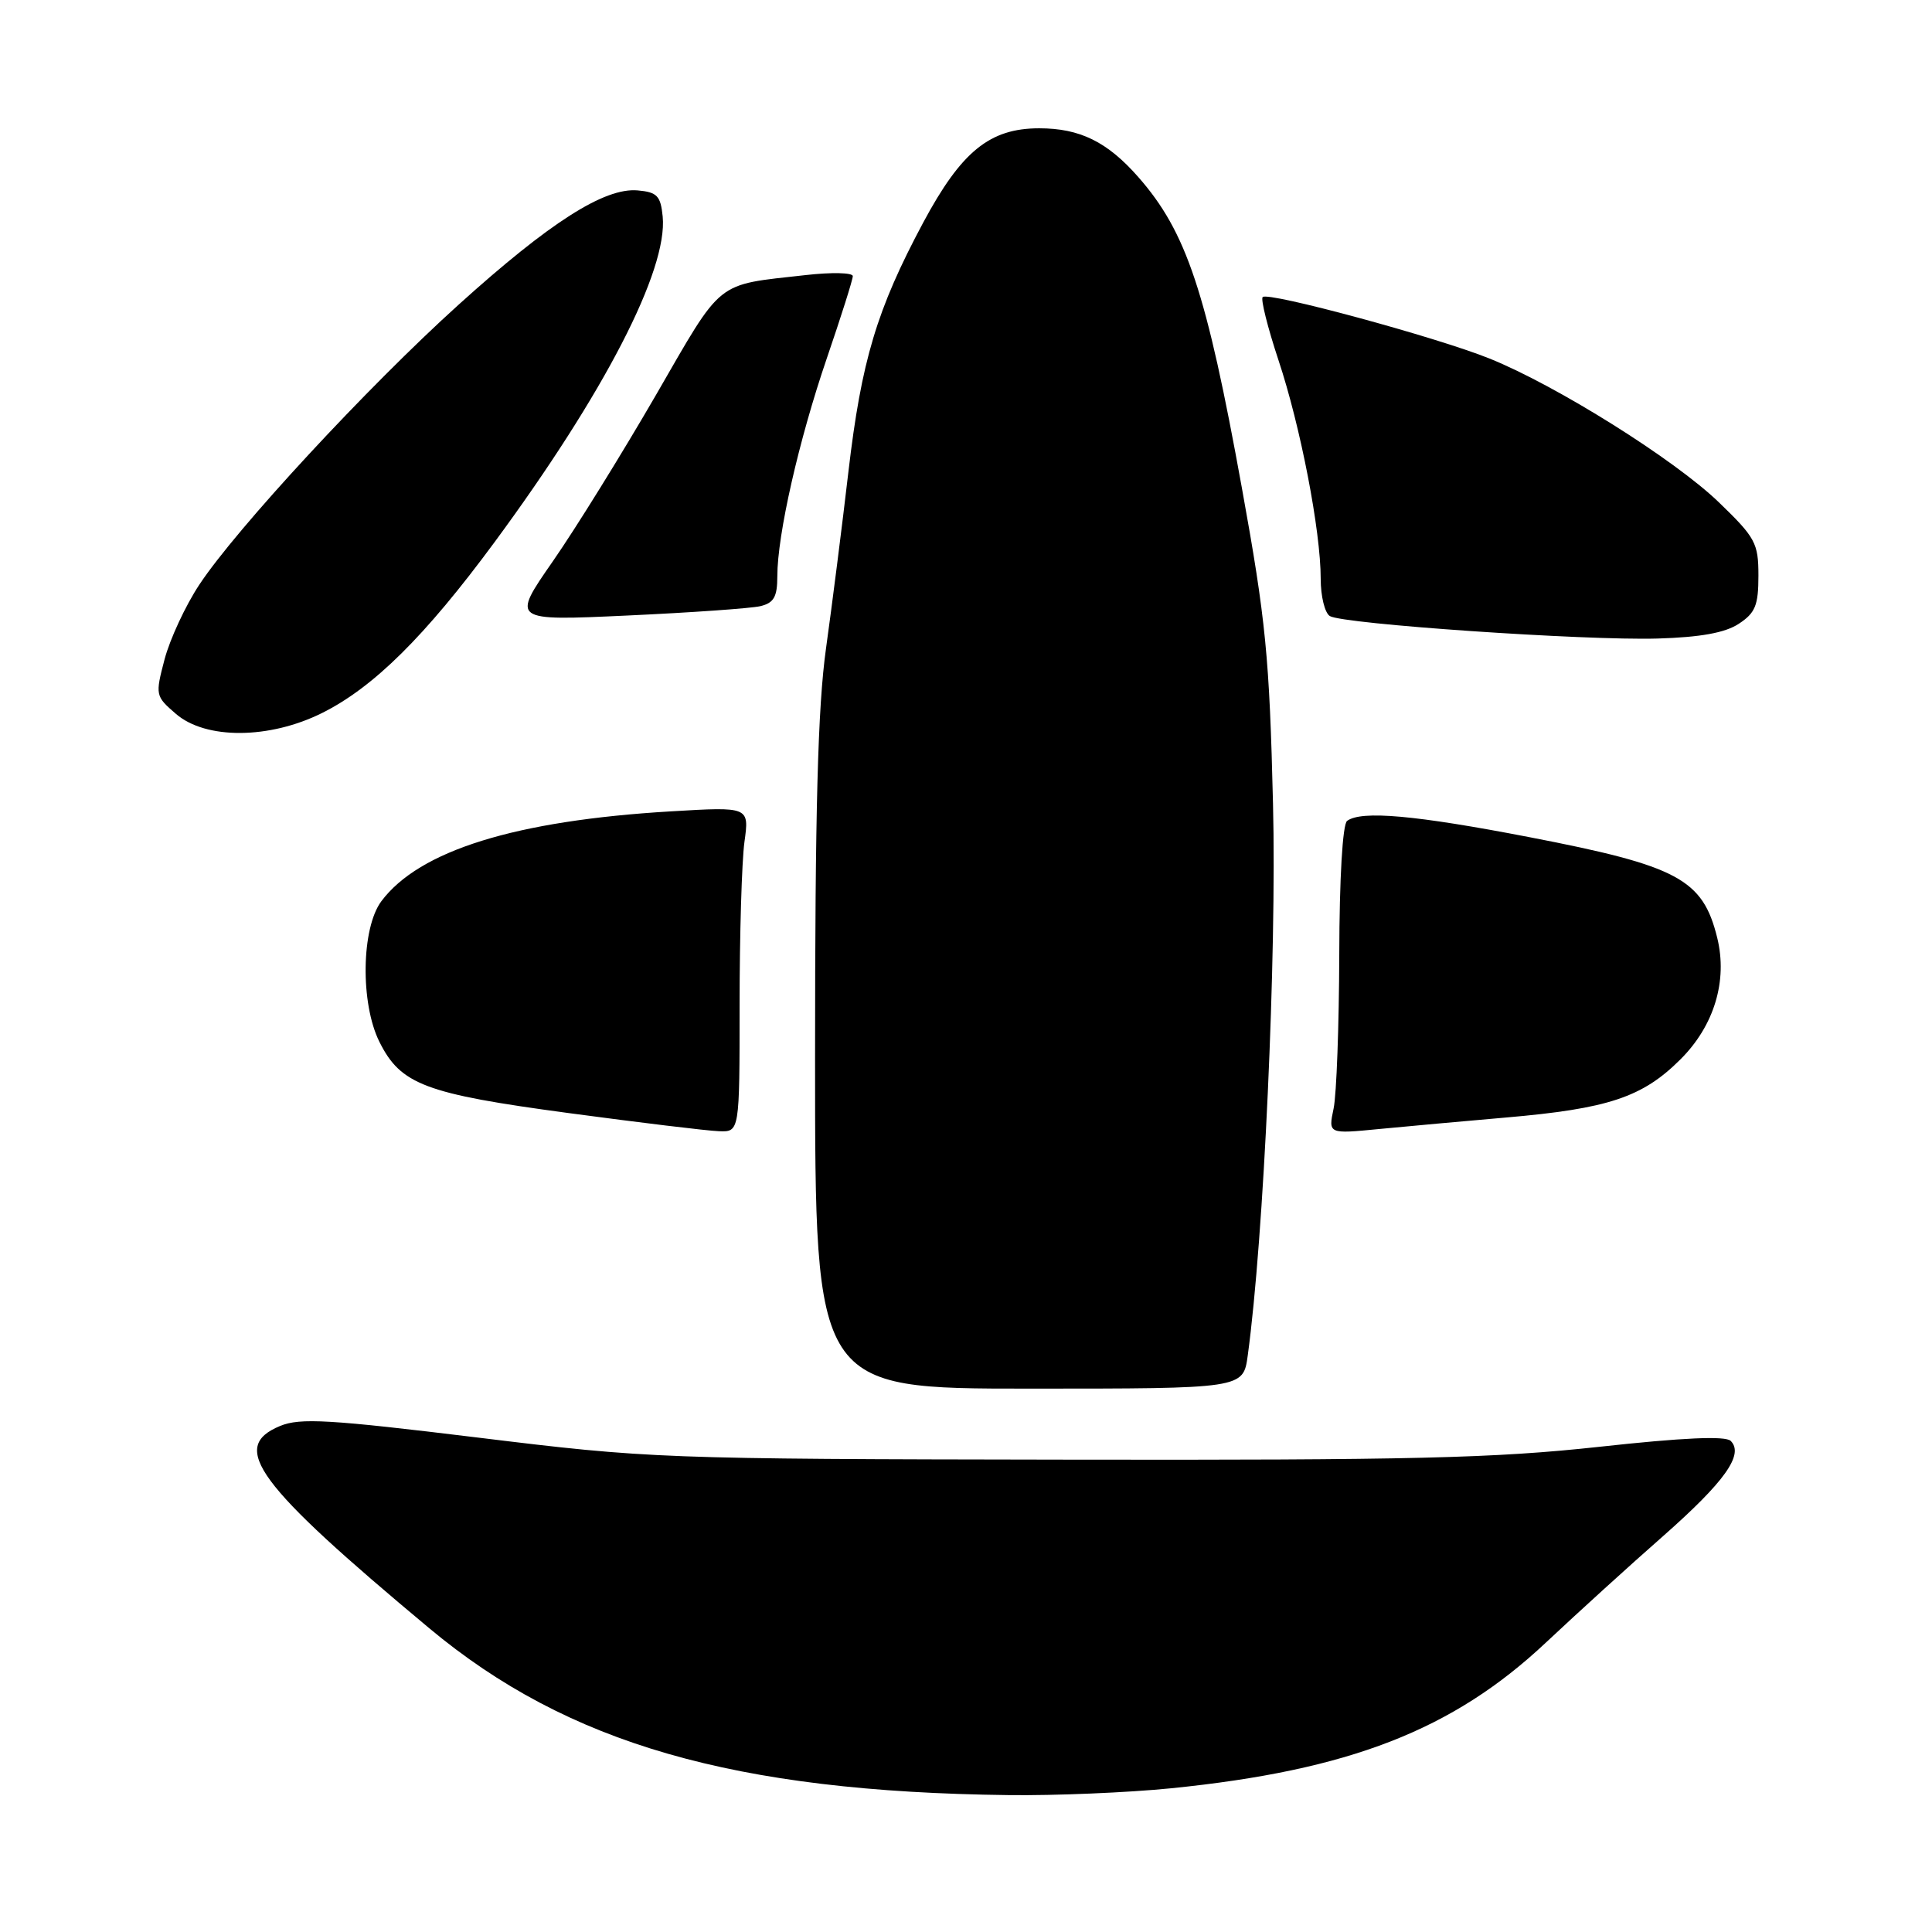 <?xml version="1.0" encoding="UTF-8" standalone="no"?>
<!DOCTYPE svg PUBLIC "-//W3C//DTD SVG 1.1//EN" "http://www.w3.org/Graphics/SVG/1.1/DTD/svg11.dtd" >
<svg xmlns="http://www.w3.org/2000/svg" xmlns:xlink="http://www.w3.org/1999/xlink" version="1.1" viewBox="0 0 256 256">
 <g >
 <path fill="currentColor"
d=" M 155.14 236.96 C 178.78 234.58 192.50 229.25 204.85 217.64 C 209.06 213.69 216.03 207.35 220.36 203.55 C 228.55 196.33 231.12 192.72 229.33 190.93 C 228.64 190.24 223.03 190.49 211.91 191.71 C 198.03 193.22 187.08 193.49 141.00 193.41 C 87.57 193.33 86.04 193.27 63.36 190.49 C 43.61 188.08 39.77 187.85 37.11 188.95 C 30.35 191.75 33.95 196.62 56.89 215.76 C 75.25 231.07 97.28 237.42 133.64 237.86 C 139.77 237.94 149.45 237.53 155.14 236.96 Z  M 165.33 179.63 C 167.46 164.09 169.18 126.57 168.68 106.50 C 168.21 87.06 167.73 82.19 164.56 64.68 C 159.85 38.64 157.22 30.73 150.83 23.46 C 146.73 18.79 143.09 17.00 137.70 17.00 C 131.14 17.00 127.38 20.06 122.32 29.51 C 116.18 40.99 114.14 47.80 112.42 62.50 C 111.59 69.65 110.25 80.19 109.45 85.92 C 108.36 93.75 108.00 107.28 108.00 140.17 C 108.00 184.00 108.00 184.00 136.36 184.00 C 164.73 184.00 164.73 184.00 165.33 179.63 Z  M 98.00 133.14 C 98.00 123.87 98.29 114.17 98.64 111.58 C 99.29 106.89 99.29 106.89 88.89 107.51 C 68.31 108.73 55.56 112.69 50.53 119.42 C 47.87 122.99 47.73 132.94 50.27 138.04 C 53.09 143.71 56.32 144.93 75.29 147.48 C 84.76 148.75 93.74 149.84 95.25 149.89 C 98.00 150.00 98.00 150.00 98.00 133.14 Z  M 199.52 148.08 C 213.09 146.91 217.64 145.40 222.67 140.37 C 227.14 135.92 228.94 129.95 227.54 124.26 C 225.63 116.49 222.35 114.73 202.66 110.93 C 187.54 108.01 180.39 107.37 178.50 108.77 C 177.90 109.20 177.48 116.37 177.46 126.50 C 177.43 135.85 177.10 145.02 176.71 146.88 C 176.00 150.26 176.00 150.26 182.75 149.60 C 186.46 149.24 194.01 148.56 199.52 148.08 Z  M 42.67 94.48 C 49.51 91.07 56.32 84.32 65.50 71.88 C 80.06 52.13 88.50 35.80 87.81 28.69 C 87.54 25.95 87.07 25.46 84.50 25.23 C 80.09 24.84 72.85 29.46 60.76 40.38 C 48.73 51.24 31.28 70.09 26.40 77.49 C 24.58 80.24 22.52 84.68 21.81 87.35 C 20.56 92.11 20.58 92.24 23.32 94.60 C 27.28 98.01 35.70 97.95 42.67 94.48 Z  M 230.39 82.66 C 232.59 81.22 233.00 80.21 233.00 76.28 C 233.00 71.96 232.61 71.24 227.75 66.55 C 221.85 60.86 206.21 51.06 197.35 47.50 C 190.32 44.67 168.04 38.63 167.31 39.36 C 167.03 39.64 167.97 43.40 169.40 47.71 C 172.32 56.48 175.00 70.33 175.00 76.69 C 175.00 79.00 175.54 81.22 176.21 81.63 C 177.93 82.69 209.94 84.89 219.64 84.61 C 225.32 84.44 228.58 83.85 230.39 82.66 Z  M 100.75 80.32 C 102.54 79.89 103.00 79.09 103.00 76.35 C 103.00 70.86 105.85 58.31 109.56 47.47 C 111.45 41.95 113.00 37.05 113.00 36.59 C 113.00 36.12 110.19 36.06 106.75 36.45 C 94.68 37.81 95.86 36.86 86.90 52.37 C 82.40 60.14 76.26 70.05 73.25 74.38 C 67.77 82.27 67.77 82.27 83.13 81.56 C 91.59 81.17 99.51 80.61 100.75 80.32 Z "/>
</g>
</svg>